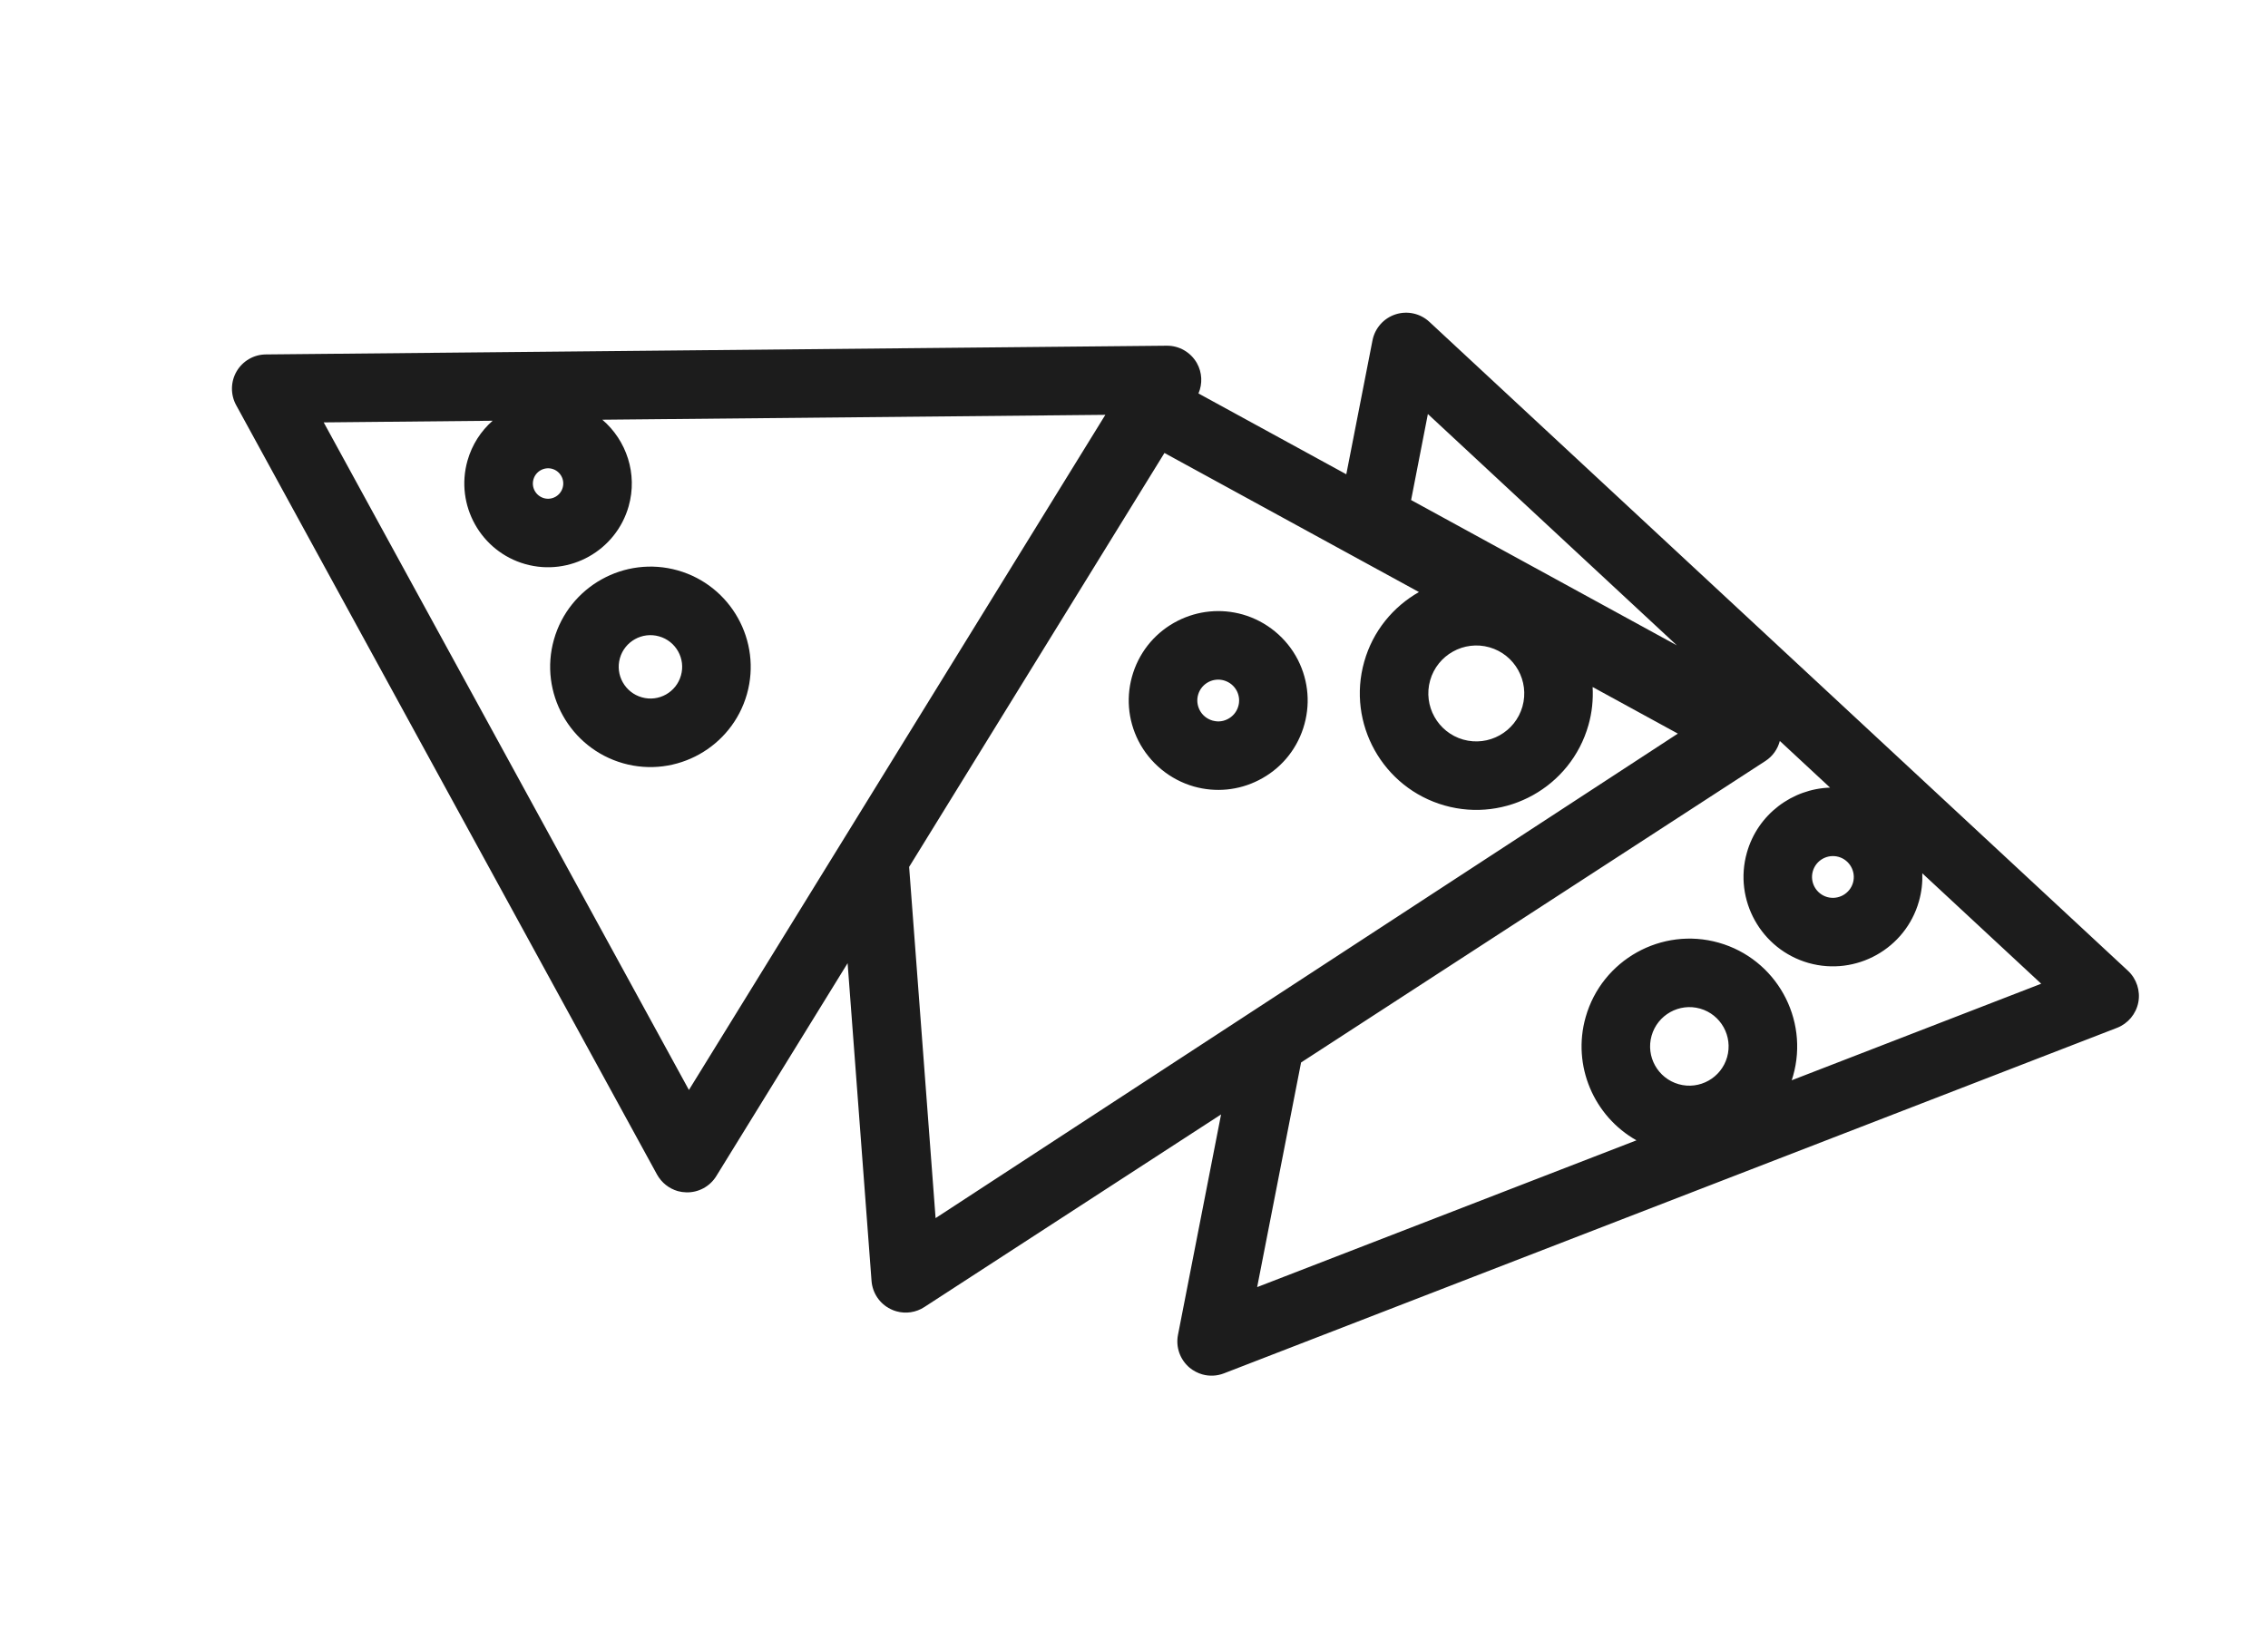 <svg width="33" height="24" viewBox="0 0 33 24" fill="none" xmlns="http://www.w3.org/2000/svg">
    <path d="M18.886 9.605C18.722 9.283 18.428 9.041 18.08 8.942C17.764 8.853 17.43 8.886 17.137 9.034C16.827 9.191 16.596 9.46 16.488 9.79C16.38 10.121 16.408 10.473 16.565 10.783C16.73 11.105 17.024 11.347 17.372 11.446C17.687 11.535 18.022 11.503 18.314 11.354C18.624 11.197 18.854 10.929 18.962 10.599C19.07 10.268 19.043 9.916 18.886 9.605ZM17.863 10.465C17.776 10.51 17.696 10.501 17.644 10.487C17.561 10.463 17.493 10.408 17.454 10.331C17.418 10.259 17.411 10.177 17.436 10.1C17.461 10.023 17.515 9.96 17.588 9.923C17.656 9.889 17.734 9.881 17.808 9.902C17.891 9.926 17.958 9.981 17.997 10.057C18.033 10.129 18.04 10.211 18.014 10.289C17.989 10.366 17.935 10.428 17.863 10.465Z" fill="#1C1C1C"/>
    <path d="M9.862 8.301C9.088 8.082 8.28 8.533 8.06 9.307C7.841 10.08 8.292 10.888 9.067 11.108C9.84 11.327 10.648 10.876 10.868 10.102C11.087 9.329 10.636 8.521 9.862 8.301ZM9.339 10.148C9.094 10.079 8.95 9.823 9.02 9.578C9.089 9.334 9.345 9.191 9.59 9.261C9.835 9.33 9.978 9.586 9.908 9.83C9.839 10.075 9.584 10.218 9.339 10.148Z" fill="#1C1C1C"/>
    <path d="M30.963 14.128L20.798 4.684C20.666 4.561 20.477 4.519 20.305 4.575C20.133 4.631 20.005 4.776 19.97 4.954L19.589 6.902L17.438 5.726C17.499 5.584 17.492 5.421 17.415 5.284C17.325 5.126 17.157 5.029 16.976 5.031L3.869 5.158C3.693 5.159 3.532 5.253 3.443 5.404C3.355 5.555 3.352 5.742 3.436 5.896L9.56 17.093C9.626 17.212 9.735 17.297 9.862 17.334C9.902 17.345 9.943 17.351 9.985 17.352C10.162 17.357 10.329 17.267 10.422 17.116L12.333 14.017L12.681 18.64C12.694 18.816 12.799 18.972 12.957 19.05C12.985 19.064 13.013 19.075 13.042 19.083C13.179 19.122 13.328 19.101 13.45 19.021L17.767 16.218L17.14 19.426C17.105 19.604 17.17 19.787 17.309 19.904C17.364 19.949 17.427 19.982 17.493 20.001C17.595 20.03 17.706 20.026 17.809 19.986L21.439 18.581L30.803 14.958C30.963 14.896 31.08 14.756 31.113 14.587C31.145 14.419 31.088 14.245 30.963 14.128ZM26.753 12.47C26.913 12.516 27.007 12.684 26.962 12.845C26.916 13.006 26.748 13.1 26.587 13.055C26.425 13.009 26.331 12.84 26.377 12.679C26.423 12.518 26.591 12.424 26.753 12.47ZM24.399 9.392L20.532 7.277L20.776 6.025L24.399 9.392ZM22.152 10.282C22.047 10.652 21.661 10.868 21.29 10.763C20.92 10.658 20.704 10.271 20.809 9.901C20.914 9.531 21.301 9.315 21.671 9.42C22.041 9.525 22.257 9.911 22.152 10.282ZM8.035 6.823C8.152 6.857 8.221 6.979 8.187 7.097C8.154 7.214 8.032 7.283 7.915 7.25C7.797 7.216 7.728 7.094 7.762 6.976C7.795 6.859 7.918 6.79 8.035 6.823ZM10.024 15.862L4.71 6.147L7.168 6.123C6.998 6.272 6.868 6.471 6.802 6.704C6.619 7.351 6.996 8.026 7.642 8.209C8.289 8.392 8.963 8.015 9.147 7.368C9.281 6.896 9.115 6.408 8.764 6.108L16.083 6.037L10.024 15.862ZM13.613 17.727L13.228 12.616L16.943 6.592L20.646 8.616C20.272 8.829 19.976 9.182 19.85 9.629C19.595 10.528 20.119 11.467 21.019 11.722C21.918 11.977 22.857 11.453 23.112 10.553C23.165 10.368 23.183 10.181 23.173 9.998L24.413 10.676L13.613 17.727ZM24.425 15.778C24.122 15.692 23.945 15.376 24.031 15.073C24.117 14.769 24.434 14.592 24.737 14.678C25.04 14.764 25.216 15.081 25.13 15.384C25.044 15.687 24.728 15.864 24.425 15.778ZM26.07 15.721C26.077 15.7 26.084 15.678 26.09 15.656C26.326 14.824 25.841 13.955 25.009 13.719C24.177 13.483 23.308 13.969 23.072 14.801C22.87 15.511 23.195 16.248 23.811 16.595L18.292 18.731L18.931 15.462L25.688 11.074C25.793 11.006 25.866 10.901 25.897 10.783L26.628 11.462C26.077 11.48 25.576 11.85 25.418 12.407C25.222 13.097 25.625 13.818 26.315 14.014C27.005 14.209 27.726 13.807 27.921 13.117C27.96 12.98 27.975 12.843 27.97 12.709L29.7 14.316L26.07 15.721Z" fill="#1C1C1C"/>
</svg>
